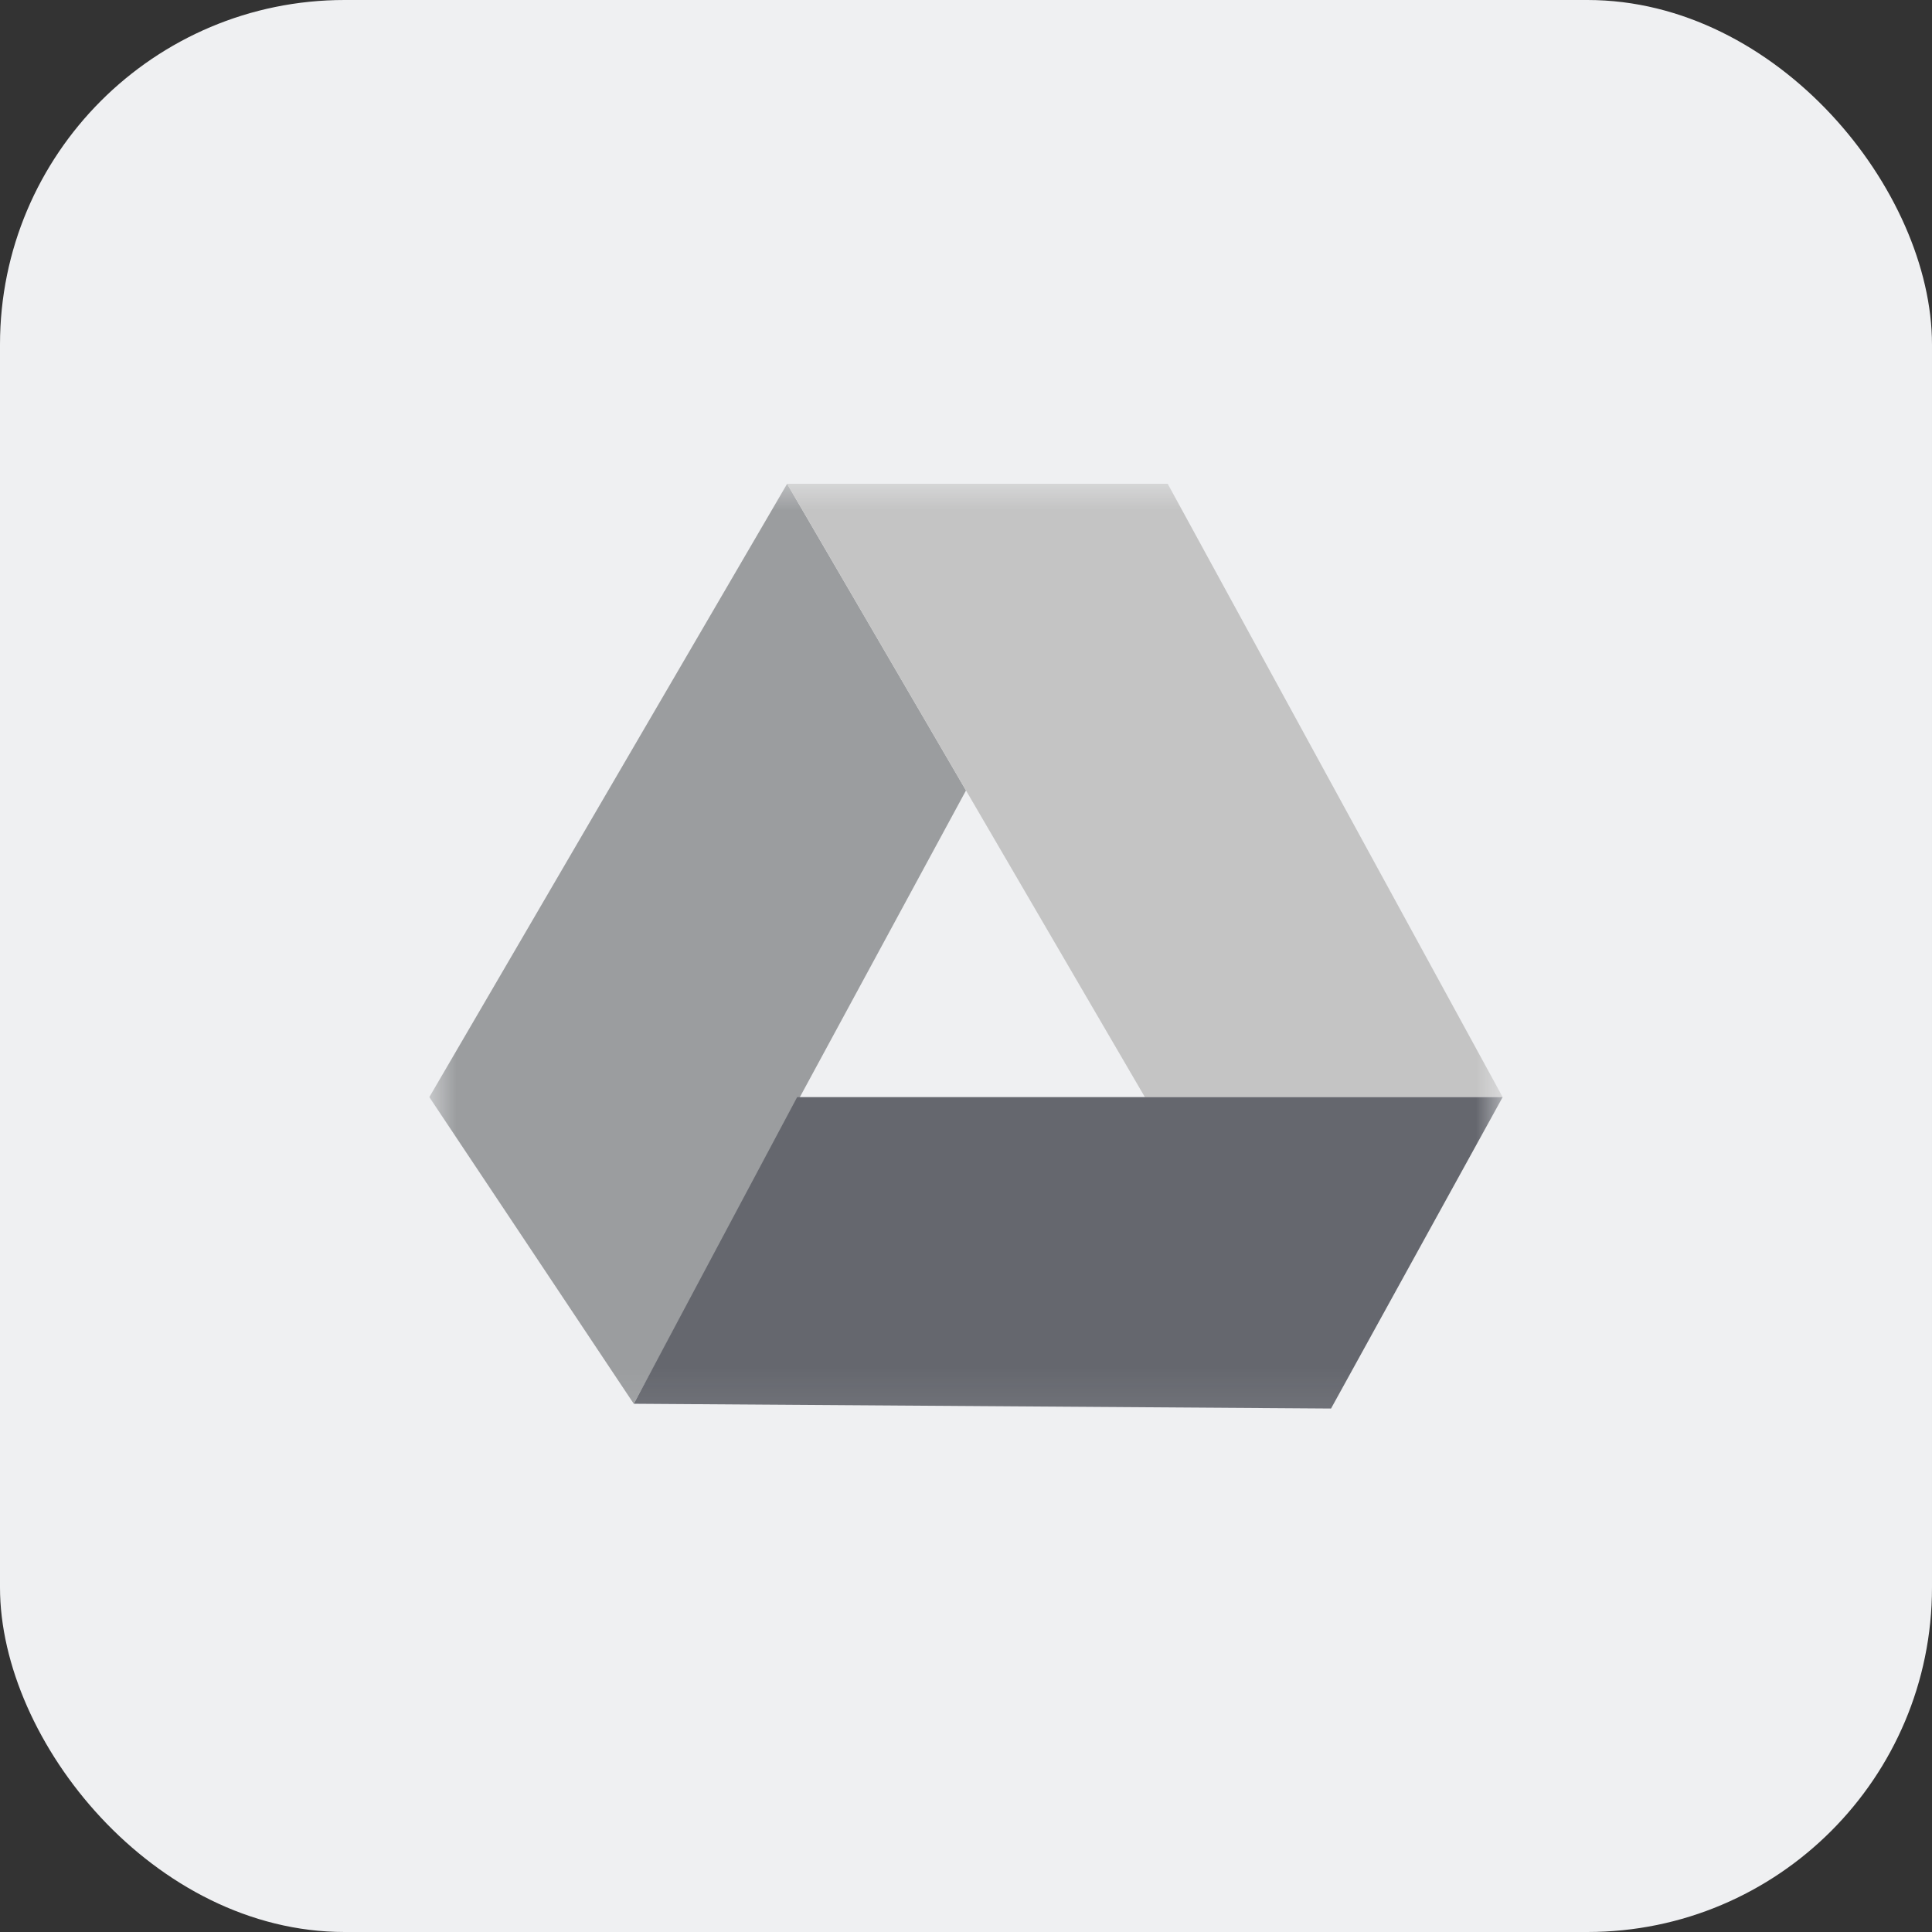 <svg width="36" height="36" viewBox="0 0 36 36" fill="none" xmlns="http://www.w3.org/2000/svg">
<rect x="0" y="0" width="36" height="36" fill="#333333" stroke="none"/>
<rect width="36" height="36" rx="6.42" fill="#EFF0F2"/>
<mask id="mask0_760_90185" style="mask-type:alpha" maskUnits="userSpaceOnUse" x="8" y="8" width="20" height="19">
<rect x="8" y="8.8" width="20" height="18.095" fill="#C4C4C4"/>
</mask>
<g mask="url(#mask0_760_90185)">
<path d="M18 14.729L14.667 9.015L8 20.443L11.809 26.157L18 14.729Z" fill="#9B9D9F"/>
<path d="M21.333 20.443L28 20.443L21.758 9.014L14.666 9.014L21.333 20.443Z" fill="#C4C4C4"/>
<path d="M14.854 20.443L11.81 26.157L24.802 26.246L28 20.443L14.854 20.443Z" fill="#65676E"/>
</g>
</svg>
